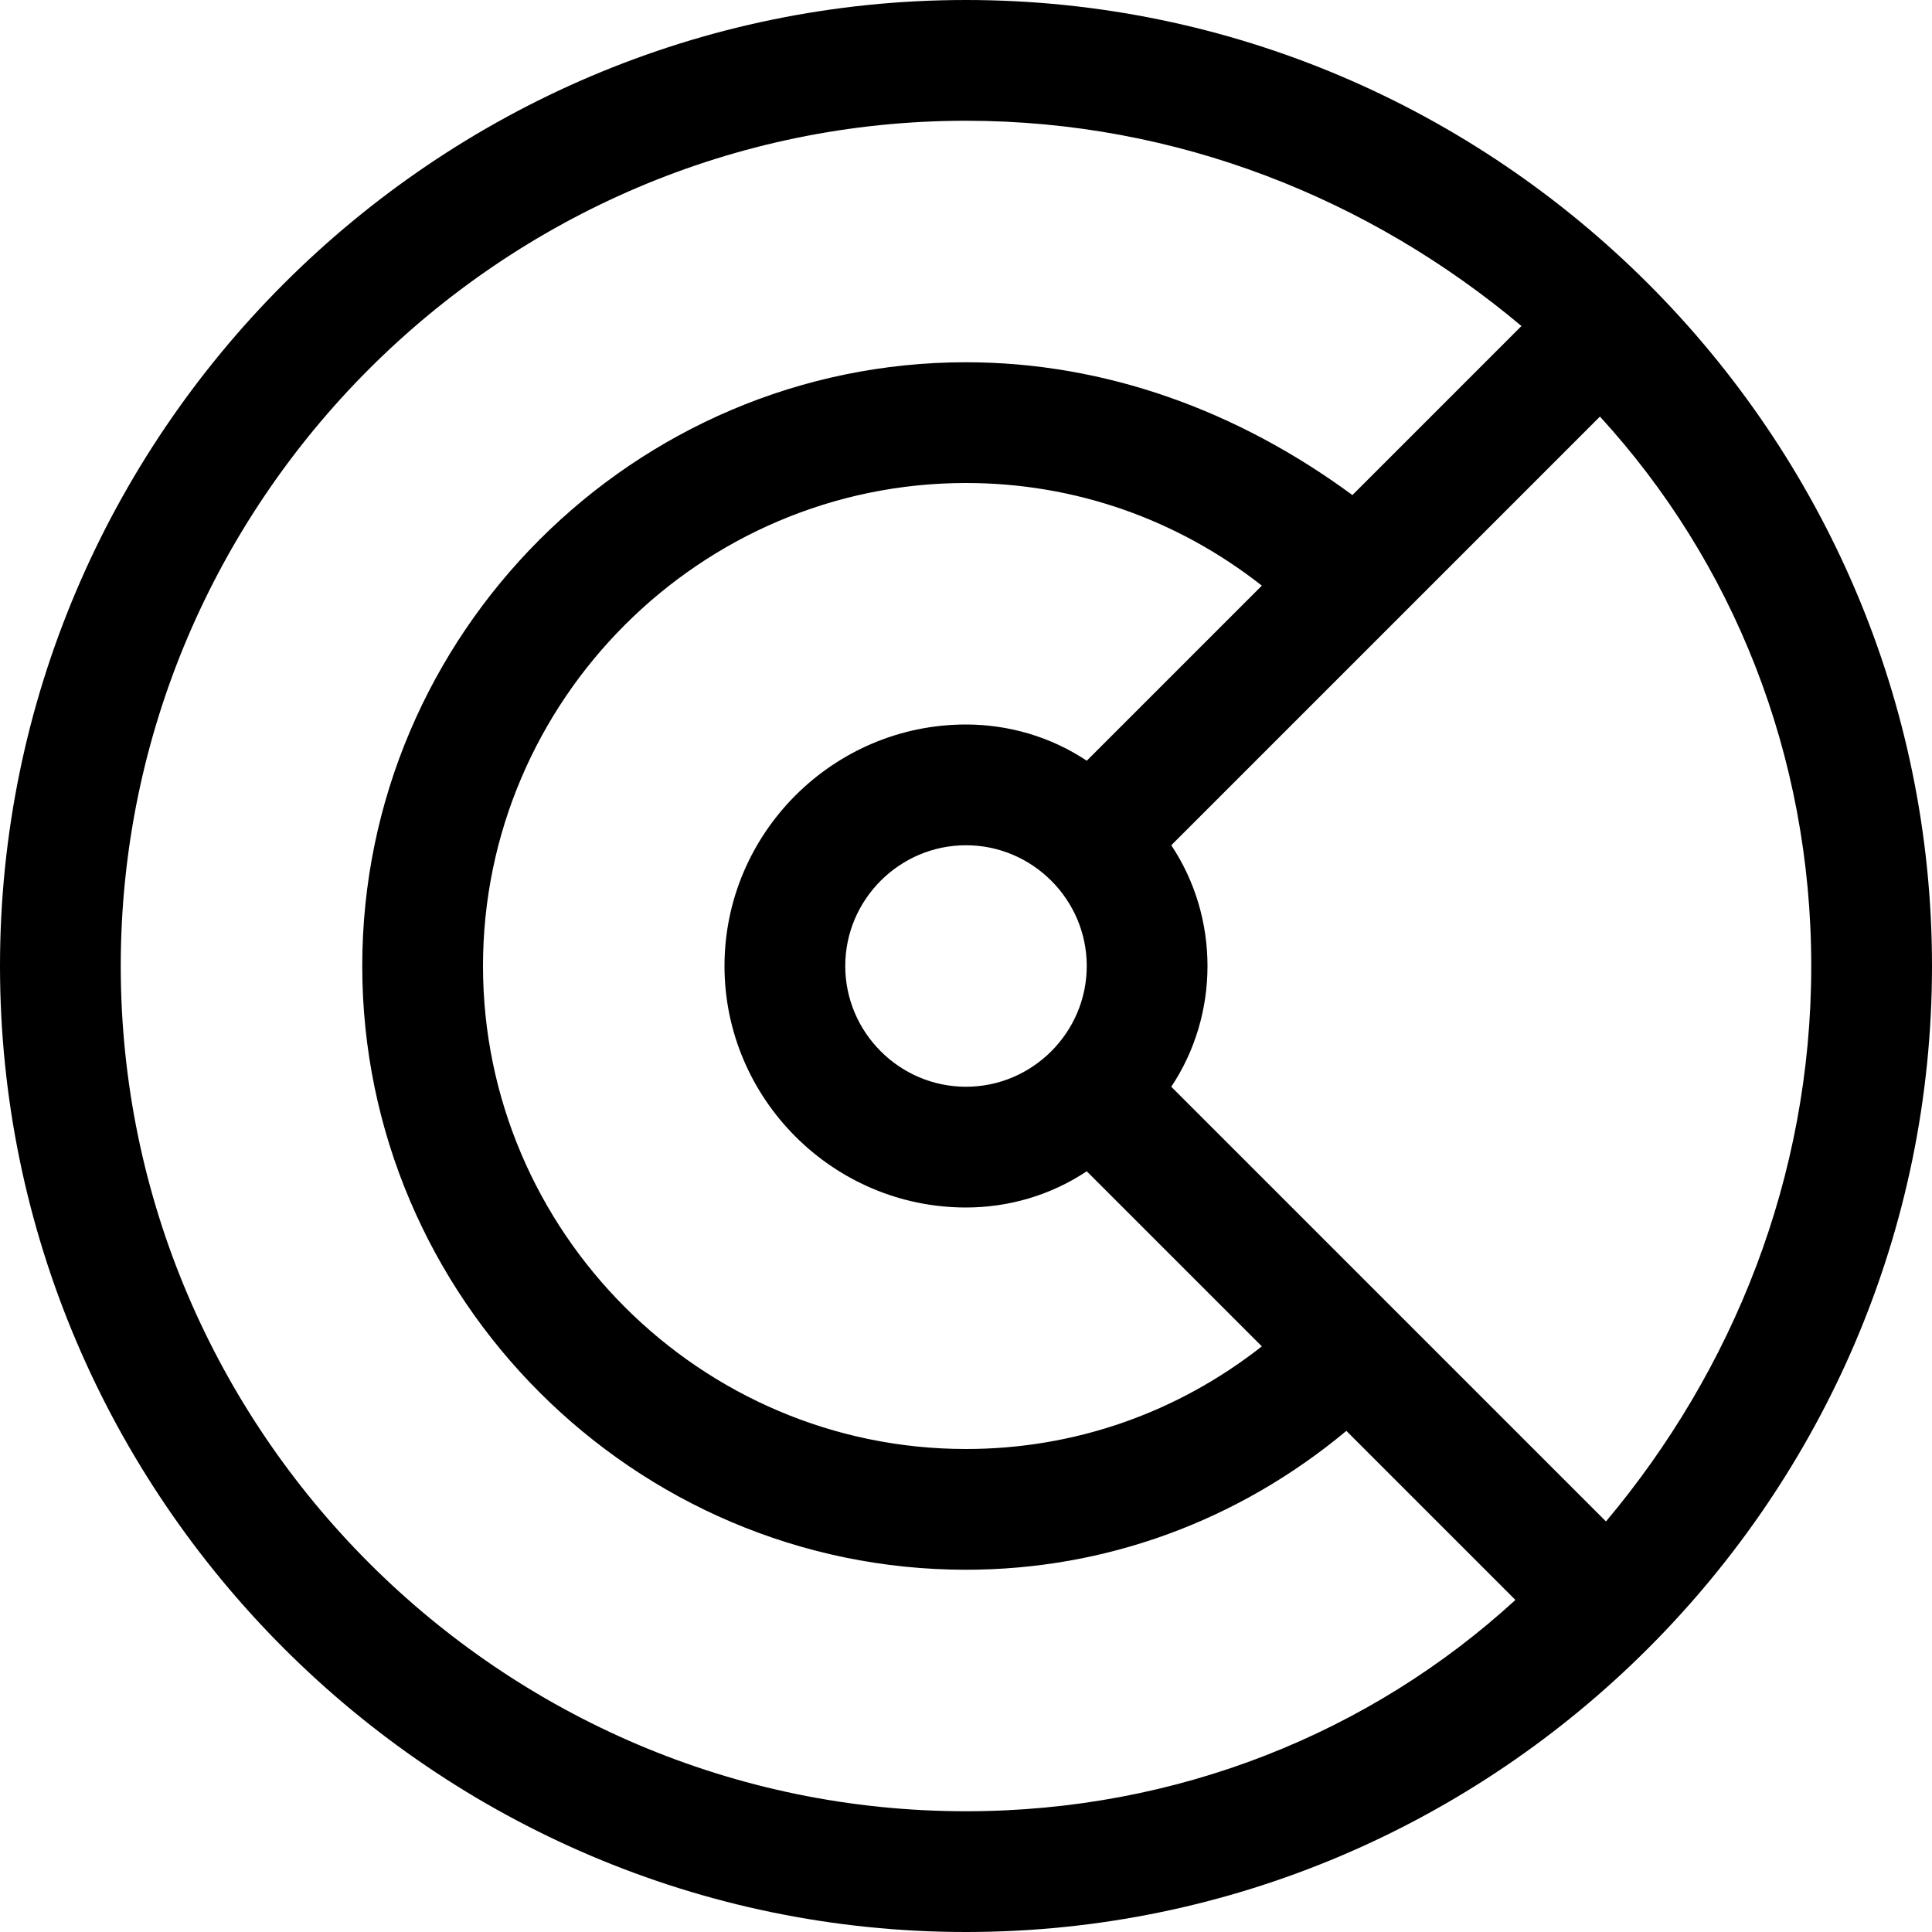<?xml version="1.0" encoding="utf-8"?>
<!-- Generator: Adobe Illustrator 18.1.1, SVG Export Plug-In . SVG Version: 6.00 Build 0)  -->
<!DOCTYPE svg PUBLIC "-//W3C//DTD SVG 1.1//EN" "http://www.w3.org/Graphics/SVG/1.1/DTD/svg11.dtd">
<svg version="1.1" id="Layer_1" xmlns="http://www.w3.org/2000/svg" xmlns:xlink="http://www.w3.org/1999/xlink" x="0px" y="0px"
	 width="32px" height="32px" viewBox="0 0 32 32" enable-background="new 0 0 32 32" xml:space="preserve">
<path d="M27.3,4.7C27.3,4.7,27.3,4.7,27.3,4.7C24.4,1.8,20.4,0,16,0C7.2,0,0,7.2,0,16s7.2,16,16,16c4.4,0,8.4-1.8,11.3-4.7
	c0,0,0,0,0,0s0,0,0,0C30.2,24.4,32,20.4,32,16S30.2,7.6,27.3,4.7C27.3,4.7,27.3,4.7,27.3,4.7z M2,16C2,8.3,8.3,2,16,2
	c3.5,0,6.7,1.3,9.2,3.4l-2.8,2.8C20.5,6.8,18.3,6,16,6C10.5,6,6,10.5,6,16s4.5,10,10,10c2.3,0,4.5-0.8,6.3-2.3l2.8,2.8
	C22.7,28.7,19.5,30,16,30C8.3,30,2,23.7,2,16z M18,16c0,1.1-0.9,2-2,2s-2-0.9-2-2s0.9-2,2-2S18,14.9,18,16z M18,12.6
	c-0.6-0.4-1.3-0.6-2-0.6c-2.2,0-4,1.8-4,4s1.8,4,4,4c0.7,0,1.4-0.2,2-0.6l2.9,2.9C19.5,23.4,17.8,24,16,24c-4.4,0-8-3.6-8-8
	s3.6-8,8-8c1.8,0,3.5,0.6,4.9,1.7L18,12.6z M26.6,25.2L19.4,18c0.4-0.6,0.6-1.3,0.6-2s-0.2-1.4-0.6-2l7.1-7.1
	C28.7,9.3,30,12.5,30,16S28.7,22.7,26.6,25.2z"/>
</svg>
